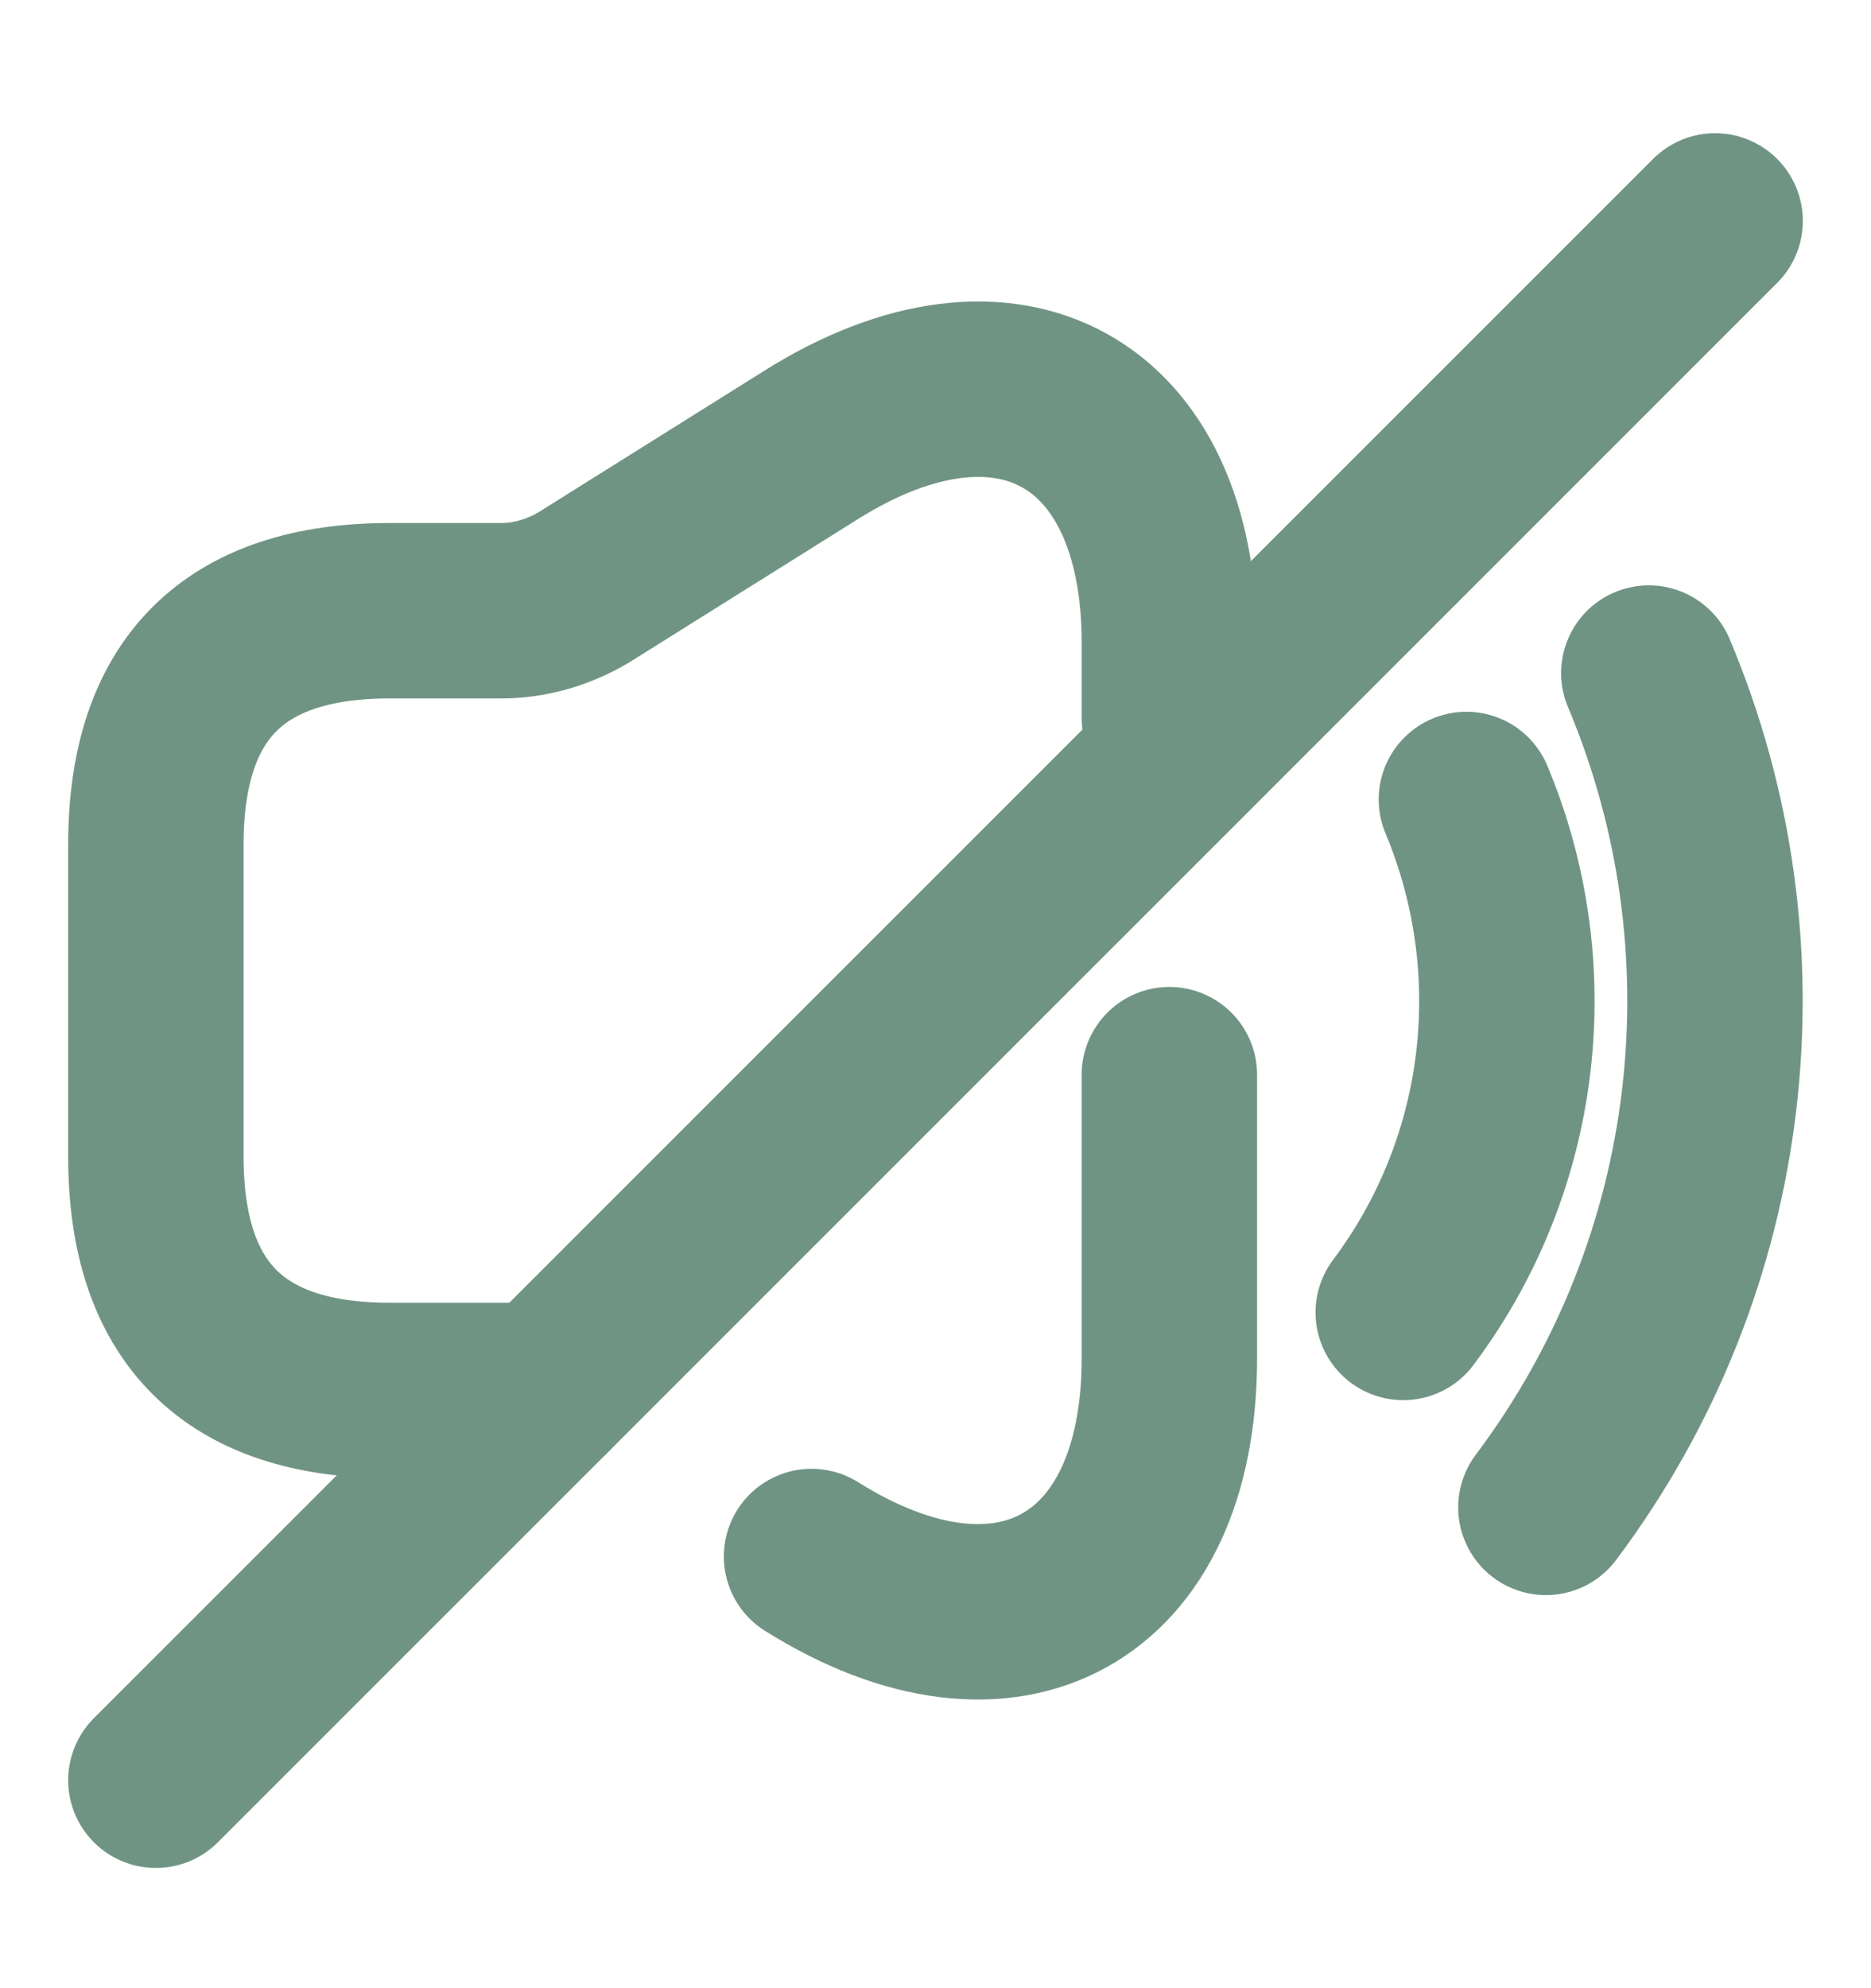 <svg width="16" height="17" viewBox="0 0 16 17" fill="none" xmlns="http://www.w3.org/2000/svg">
<path d="M10 6.135V5.495C10 3.509 8.62 2.749 6.94 3.802L4.993 5.022C4.78 5.149 4.533 5.222 4.287 5.222H3.333C2 5.222 1.333 5.889 1.333 7.222V9.889C1.333 11.222 2 11.889 3.333 11.889H4.667" stroke="#709484" stroke-width="1.5" stroke-linecap="round" stroke-linejoin="round"/>
<path d="M6.94 13.309C8.62 14.362 10 13.595 10 11.616V9.189" stroke="#709484" stroke-width="1.5" stroke-linecap="round" stroke-linejoin="round"/>
<path d="M12.54 6.836C13.14 8.269 12.96 9.942 12 11.222" stroke="#709484" stroke-width="1.5" stroke-linecap="round" stroke-linejoin="round"/>
<path d="M14.1 5.755C15.08 8.082 14.787 10.802 13.22 12.889" stroke="#709484" stroke-width="1.5" stroke-linecap="round" stroke-linejoin="round"/>
<path d="M14.667 1.889L1.333 15.222" stroke="#709484" stroke-width="1.5" stroke-linecap="round" stroke-linejoin="round"/>
</svg>
